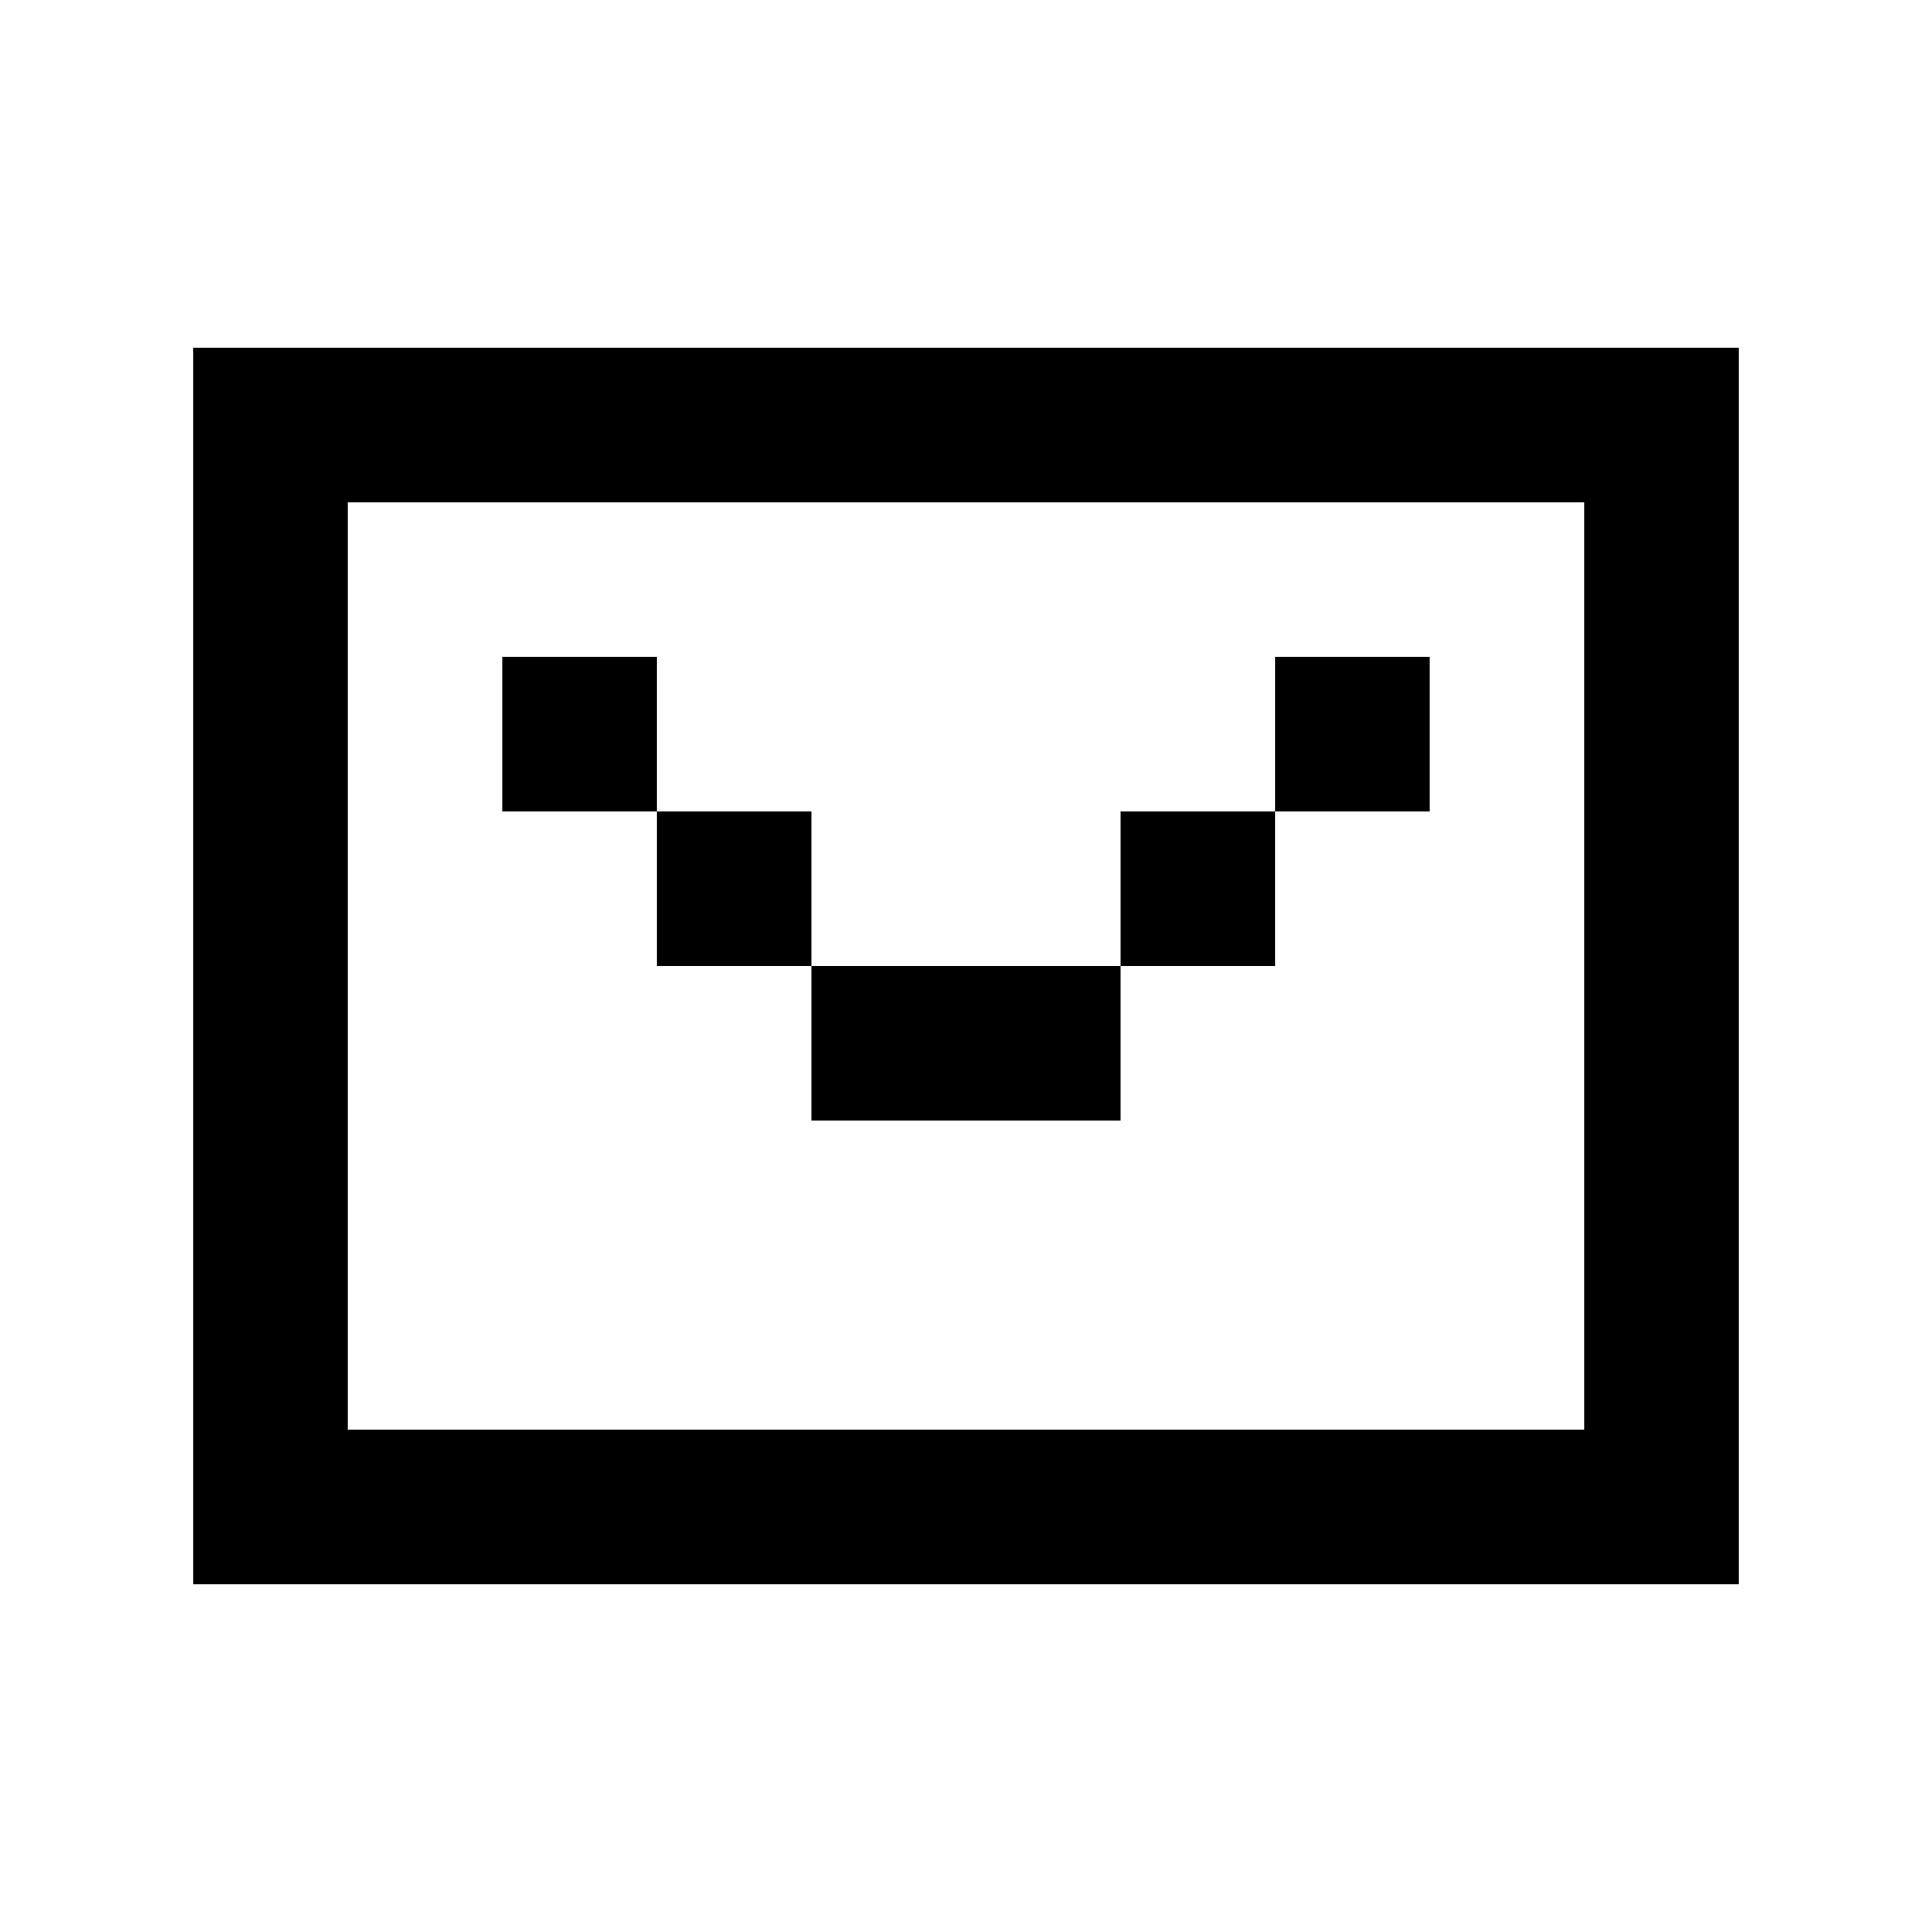 <svg width="20" height="20" viewBox="0 0 20 20" fill="none" xmlns="http://www.w3.org/2000/svg">
<path fill-rule="evenodd" clip-rule="evenodd" d="M18 3.6H2V16.4H18V3.6ZM3.6 14.8V5.2H16.4V14.8H3.6ZM6.8 6.8H5.2V8.4H6.8V10H8.4V11.6H11.6L11.6 10H13.2V8.4H14.8V6.8H13.2V8.4H11.6V10H8.4V8.4H6.8V6.8Z" fill="currentColor"/>
</svg>
